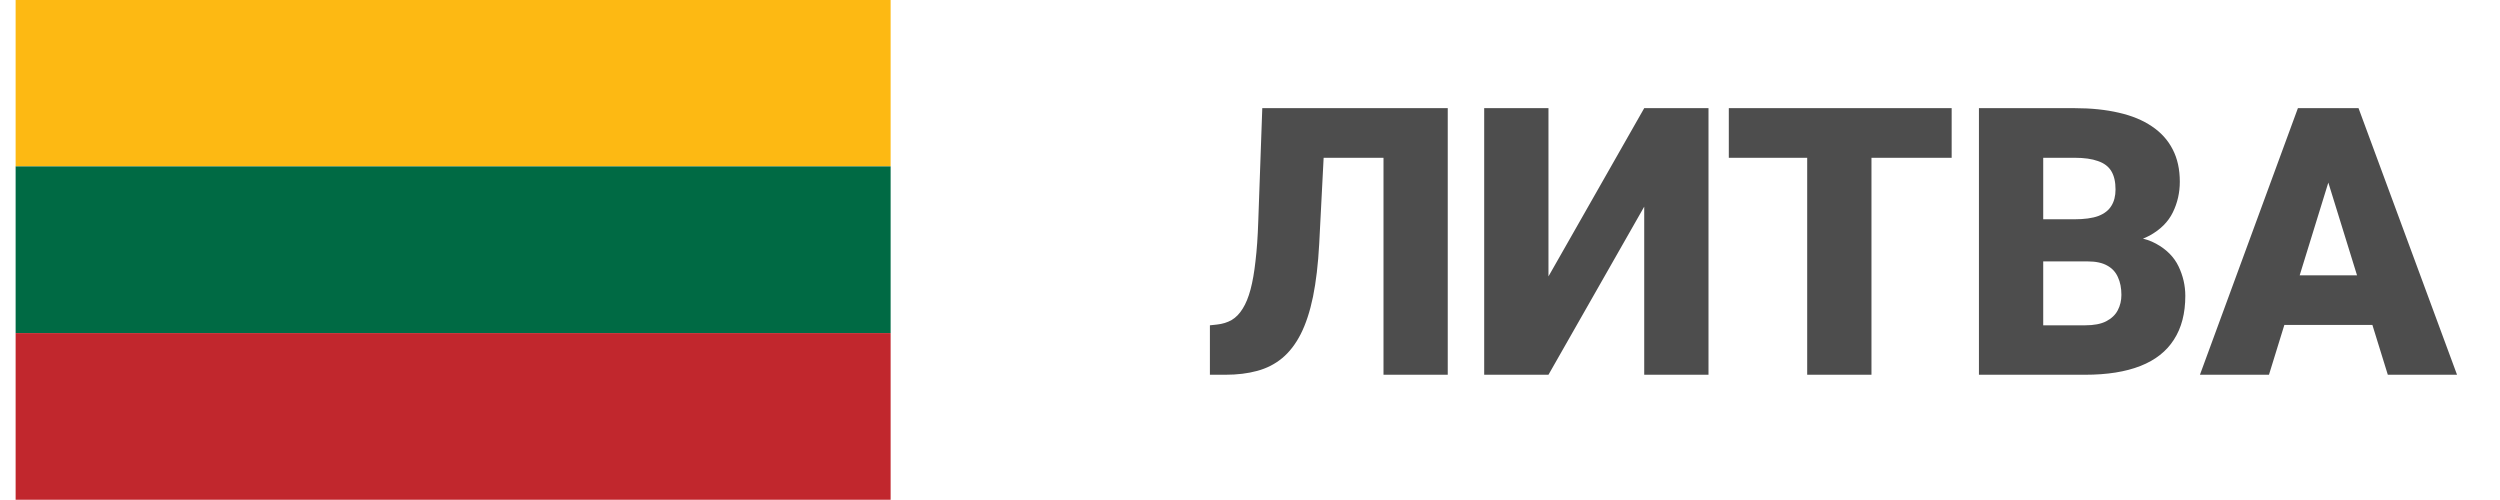 <svg width="80" height="16" viewBox="0 0 80 16" fill="none" xmlns="http://www.w3.org/2000/svg">
<path fill-rule="evenodd" clip-rule="evenodd" d="M0.5 5.325H28.5V-0.008H0.5V5.325Z" fill="#FDB913"/>
<path fill-rule="evenodd" clip-rule="evenodd" d="M0.5 10.659H28.5V5.325H0.5V10.659Z" fill="#006A44"/>
<path fill-rule="evenodd" clip-rule="evenodd" d="M0.5 15.992H28.5V10.659H0.5V15.992Z" fill="#C1272D"/>
<path d="M44.94 3.461V5.049H40.533V3.461H44.94ZM46.328 3.461V11.992H44.272V3.461H46.328ZM40.393 3.461H42.438L42.215 7.797C42.18 8.453 42.113 9.019 42.016 9.496C41.918 9.969 41.787 10.367 41.623 10.691C41.459 11.011 41.262 11.267 41.031 11.459C40.801 11.65 40.533 11.787 40.228 11.869C39.928 11.951 39.59 11.992 39.215 11.992H38.717V10.41L38.94 10.386C39.119 10.367 39.277 10.318 39.414 10.24C39.551 10.158 39.668 10.037 39.766 9.877C39.867 9.717 39.951 9.511 40.018 9.261C40.084 9.011 40.137 8.709 40.176 8.353C40.219 7.994 40.248 7.574 40.264 7.094L40.393 3.461ZM49.551 8.845L52.615 3.461H54.672V11.992H52.615V6.613L49.551 11.992H47.494V3.461H49.551V8.845ZM59.887 3.461V11.992H57.83V3.461H59.887ZM62.453 3.461V5.049H55.322V3.461H62.453ZM66.807 8.365H64.609L64.598 7.017H66.379C66.699 7.017 66.955 6.982 67.147 6.912C67.338 6.838 67.477 6.73 67.562 6.59C67.652 6.449 67.697 6.273 67.697 6.062C67.697 5.82 67.652 5.625 67.562 5.476C67.473 5.328 67.33 5.22 67.135 5.154C66.943 5.084 66.695 5.049 66.391 5.049H65.383V11.992H63.326V3.461H66.391C66.918 3.461 67.389 3.51 67.803 3.607C68.217 3.701 68.568 3.845 68.857 4.041C69.15 4.236 69.373 4.482 69.525 4.779C69.678 5.072 69.754 5.418 69.754 5.816C69.754 6.164 69.68 6.49 69.531 6.795C69.383 7.099 69.135 7.347 68.787 7.539C68.443 7.726 67.973 7.824 67.375 7.832L66.807 8.365ZM66.725 11.992H64.111L64.814 10.41H66.725C67.006 10.41 67.231 10.367 67.398 10.281C67.57 10.191 67.693 10.074 67.768 9.929C67.846 9.781 67.885 9.617 67.885 9.437C67.885 9.219 67.848 9.029 67.773 8.869C67.703 8.709 67.59 8.586 67.434 8.5C67.277 8.41 67.068 8.365 66.807 8.365H65.078L65.09 7.017H67.158L67.639 7.556C68.209 7.533 68.66 7.613 68.992 7.797C69.328 7.98 69.568 8.222 69.713 8.523C69.857 8.824 69.93 9.138 69.93 9.467C69.93 10.025 69.809 10.492 69.566 10.867C69.328 11.242 68.971 11.523 68.494 11.711C68.018 11.898 67.428 11.992 66.725 11.992ZM74.688 5.254L72.607 11.992H70.398L73.533 3.461H74.934L74.688 5.254ZM76.41 11.992L74.324 5.254L74.055 3.461H75.473L78.625 11.992H76.41ZM76.328 8.81V10.398H71.951V8.81H76.328Z" fill="#4D4D4D"/>
</svg>
